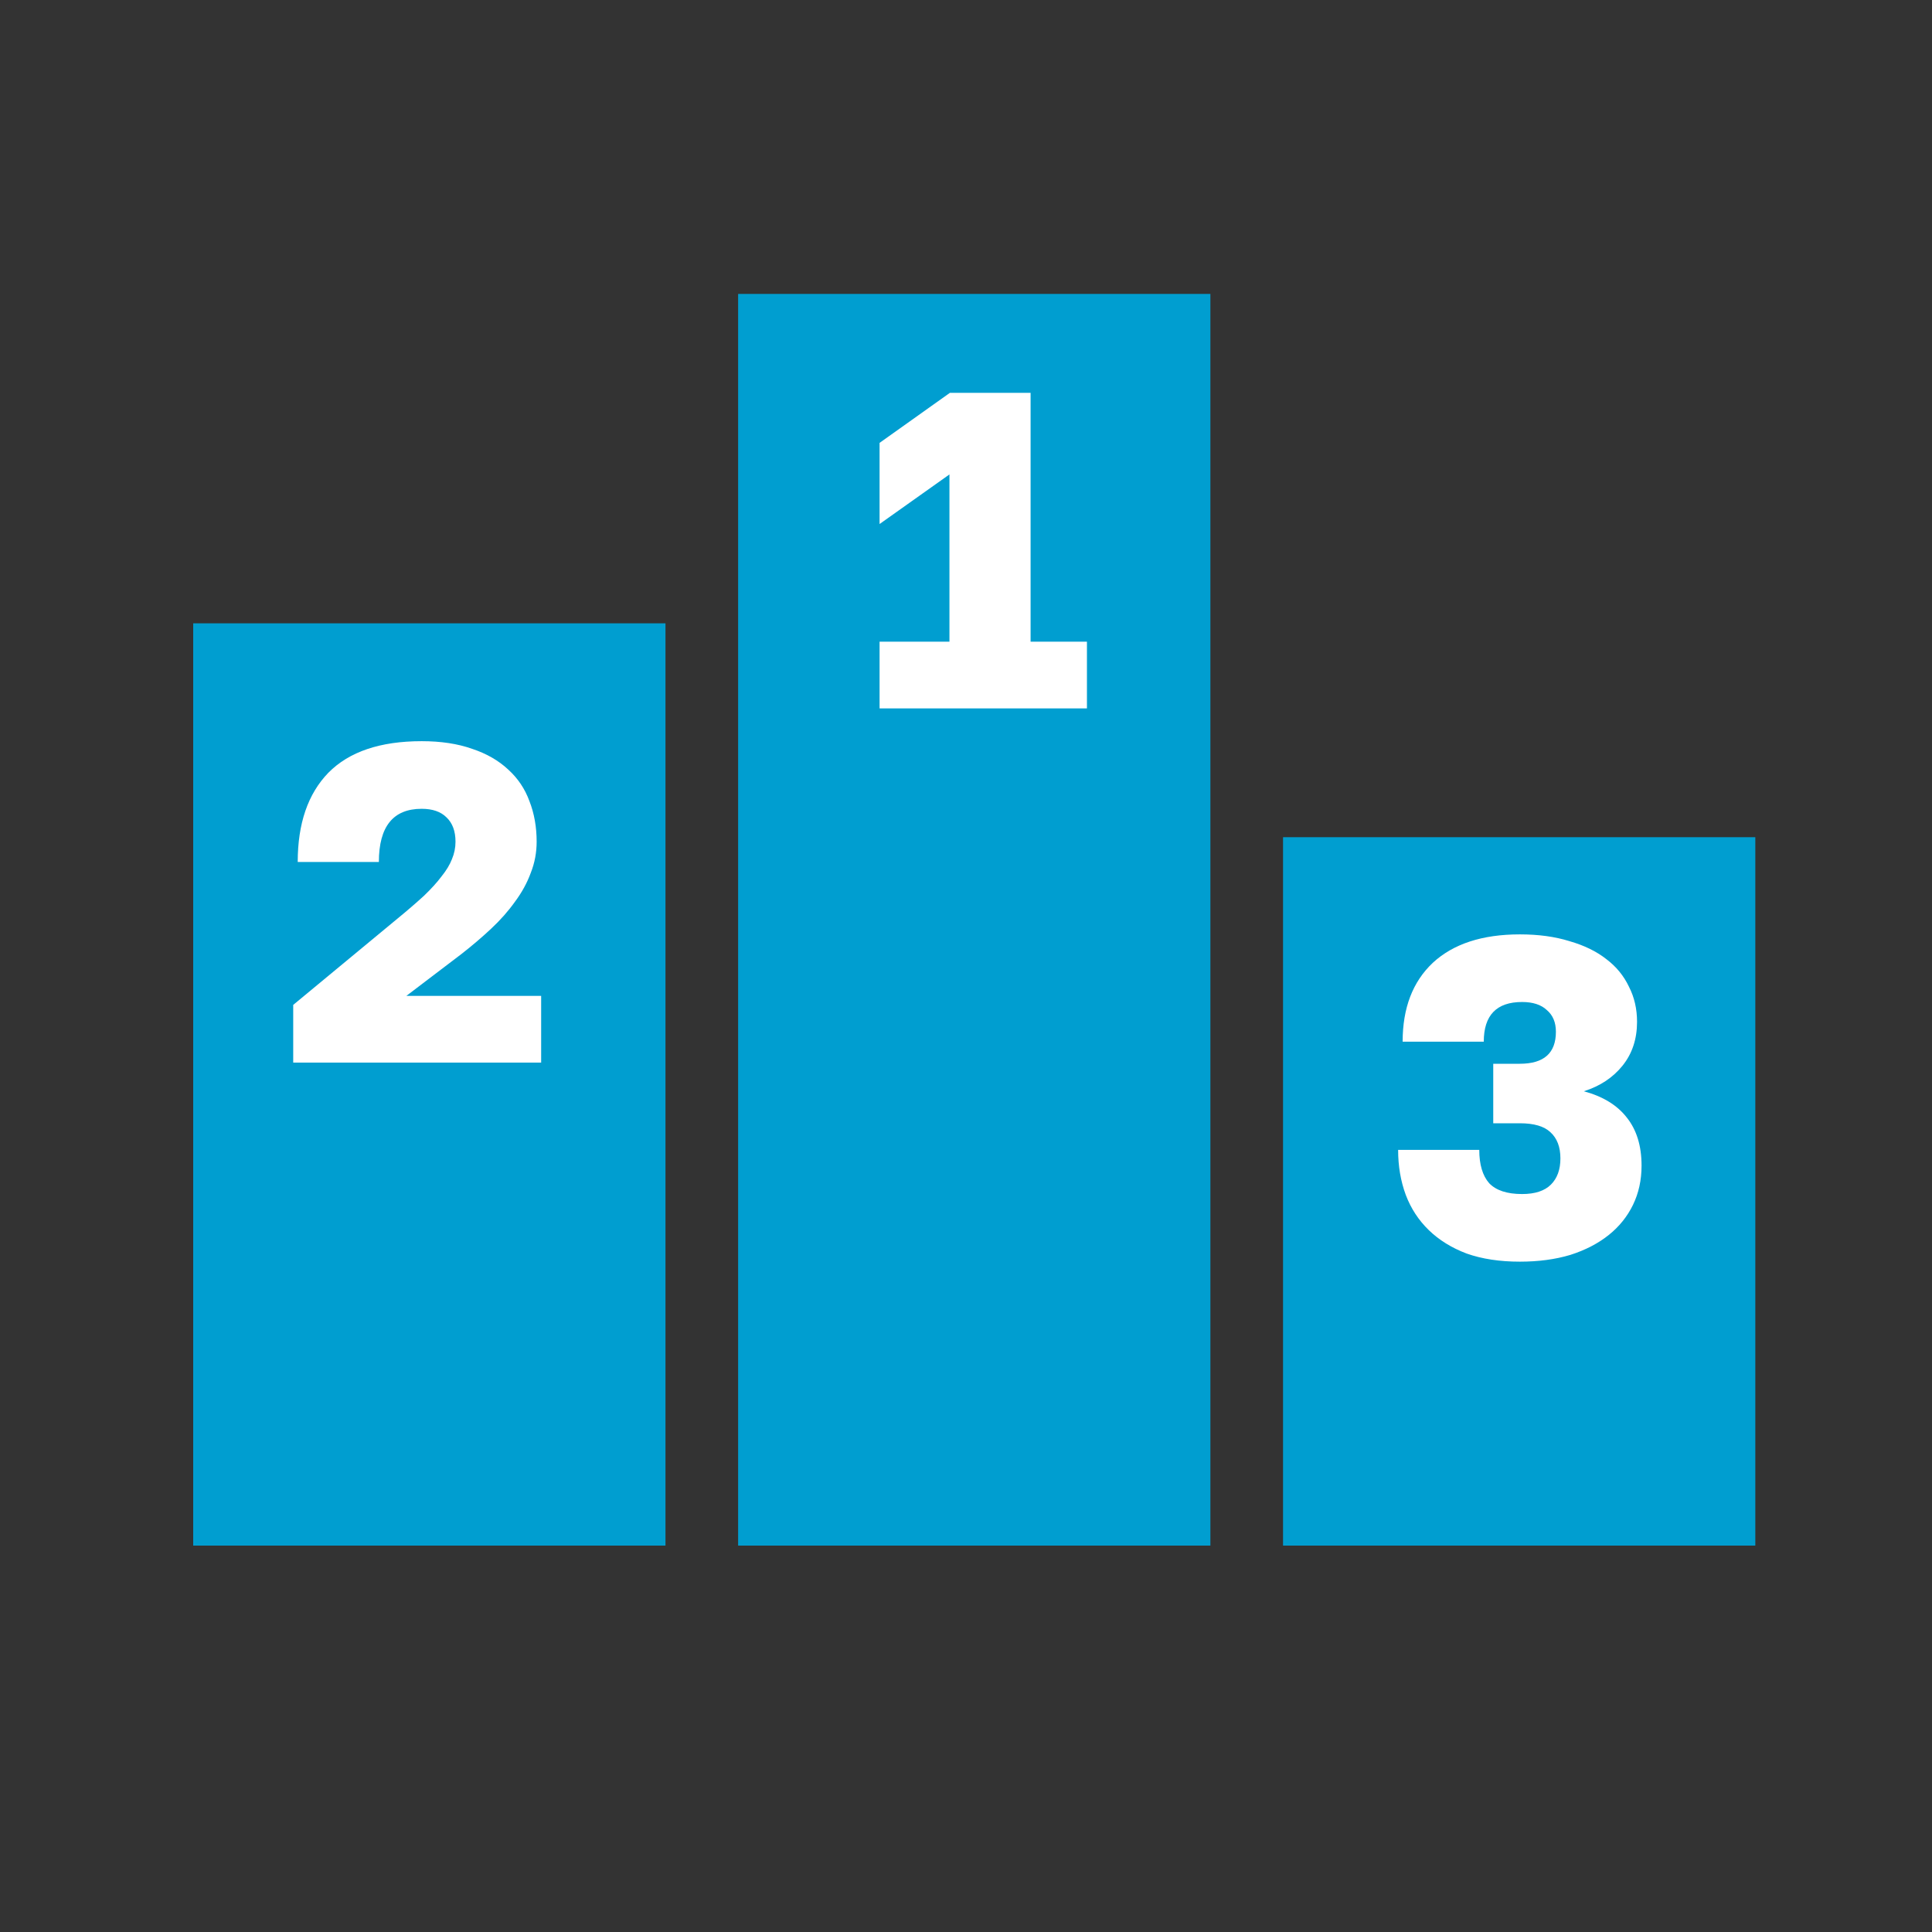 <?xml version="1.0" encoding="UTF-8"?> <svg xmlns="http://www.w3.org/2000/svg" width="60" height="60" viewBox="0 0 60 60" fill="none"><rect x="0" y="0" width="60" height="60" fill="#333333" stroke="none"/> <g id="Artboard_20 Copy 20"> <g id="Group 41"> <g id="Group 40"> <rect id="Rectangle 1" x="6" y="19.358" width="14.667" height="28.642" fill="#009ED0"></rect> <rect id="Rectangle 2" x="22.923" y="9.128" width="14.667" height="38.872" fill="#009ED0"></rect> <rect id="Rectangle 3" x="39.846" y="26" width="14.667" height="22" fill="#009ED0"></rect> </g> <path id="1" d="M27.316 19.928H29.486V14.734L27.316 16.274V13.754L29.5 12.2H32.006V19.928H33.756V22H27.316V19.928Z" fill="white"></path> <path id="3" d="M47.2 39.182C46.575 39.182 46.024 39.098 45.548 38.93C45.081 38.753 44.689 38.51 44.372 38.202C44.055 37.894 43.817 37.53 43.658 37.11C43.499 36.681 43.42 36.214 43.42 35.71H45.94C45.94 36.167 46.043 36.513 46.248 36.746C46.463 36.97 46.803 37.082 47.27 37.082C47.671 37.082 47.97 36.984 48.166 36.788C48.362 36.592 48.46 36.321 48.46 35.976C48.46 35.621 48.357 35.351 48.152 35.164C47.956 34.977 47.639 34.884 47.2 34.884H46.374V33.036H47.2C47.947 33.036 48.32 32.705 48.32 32.042C48.32 31.753 48.227 31.529 48.04 31.37C47.863 31.202 47.606 31.118 47.27 31.118C46.477 31.118 46.08 31.529 46.08 32.35H43.56C43.56 31.305 43.873 30.488 44.498 29.9C45.133 29.312 46.033 29.018 47.2 29.018C47.779 29.018 48.292 29.088 48.74 29.228C49.197 29.359 49.58 29.545 49.888 29.788C50.196 30.021 50.429 30.306 50.588 30.642C50.756 30.969 50.84 31.333 50.84 31.734C50.84 32.266 50.691 32.719 50.392 33.092C50.093 33.465 49.692 33.731 49.188 33.89C49.776 34.049 50.219 34.319 50.518 34.702C50.826 35.085 50.98 35.584 50.98 36.2C50.98 36.648 50.891 37.054 50.714 37.418C50.537 37.782 50.285 38.095 49.958 38.356C49.631 38.617 49.235 38.823 48.768 38.972C48.301 39.112 47.779 39.182 47.2 39.182Z" fill="white"></path> <path id="2" d="M9.106 31.208L12.354 28.52C12.672 28.259 12.942 28.025 13.166 27.82C13.39 27.605 13.572 27.405 13.712 27.218C13.862 27.031 13.969 26.854 14.034 26.686C14.109 26.509 14.146 26.327 14.146 26.14C14.146 25.813 14.053 25.561 13.866 25.384C13.689 25.207 13.432 25.118 13.096 25.118C12.21 25.118 11.766 25.669 11.766 26.77H9.246C9.246 25.575 9.564 24.651 10.198 23.998C10.842 23.345 11.808 23.018 13.096 23.018C13.694 23.018 14.216 23.097 14.664 23.256C15.112 23.405 15.486 23.62 15.784 23.9C16.083 24.171 16.302 24.497 16.442 24.88C16.592 25.263 16.666 25.683 16.666 26.14C16.666 26.476 16.606 26.798 16.484 27.106C16.372 27.414 16.209 27.713 15.994 28.002C15.789 28.291 15.542 28.571 15.252 28.842C14.963 29.113 14.65 29.379 14.314 29.64L12.62 30.928H16.806V33H9.106V31.208Z" fill="white"></path> </g> </g> </svg> 